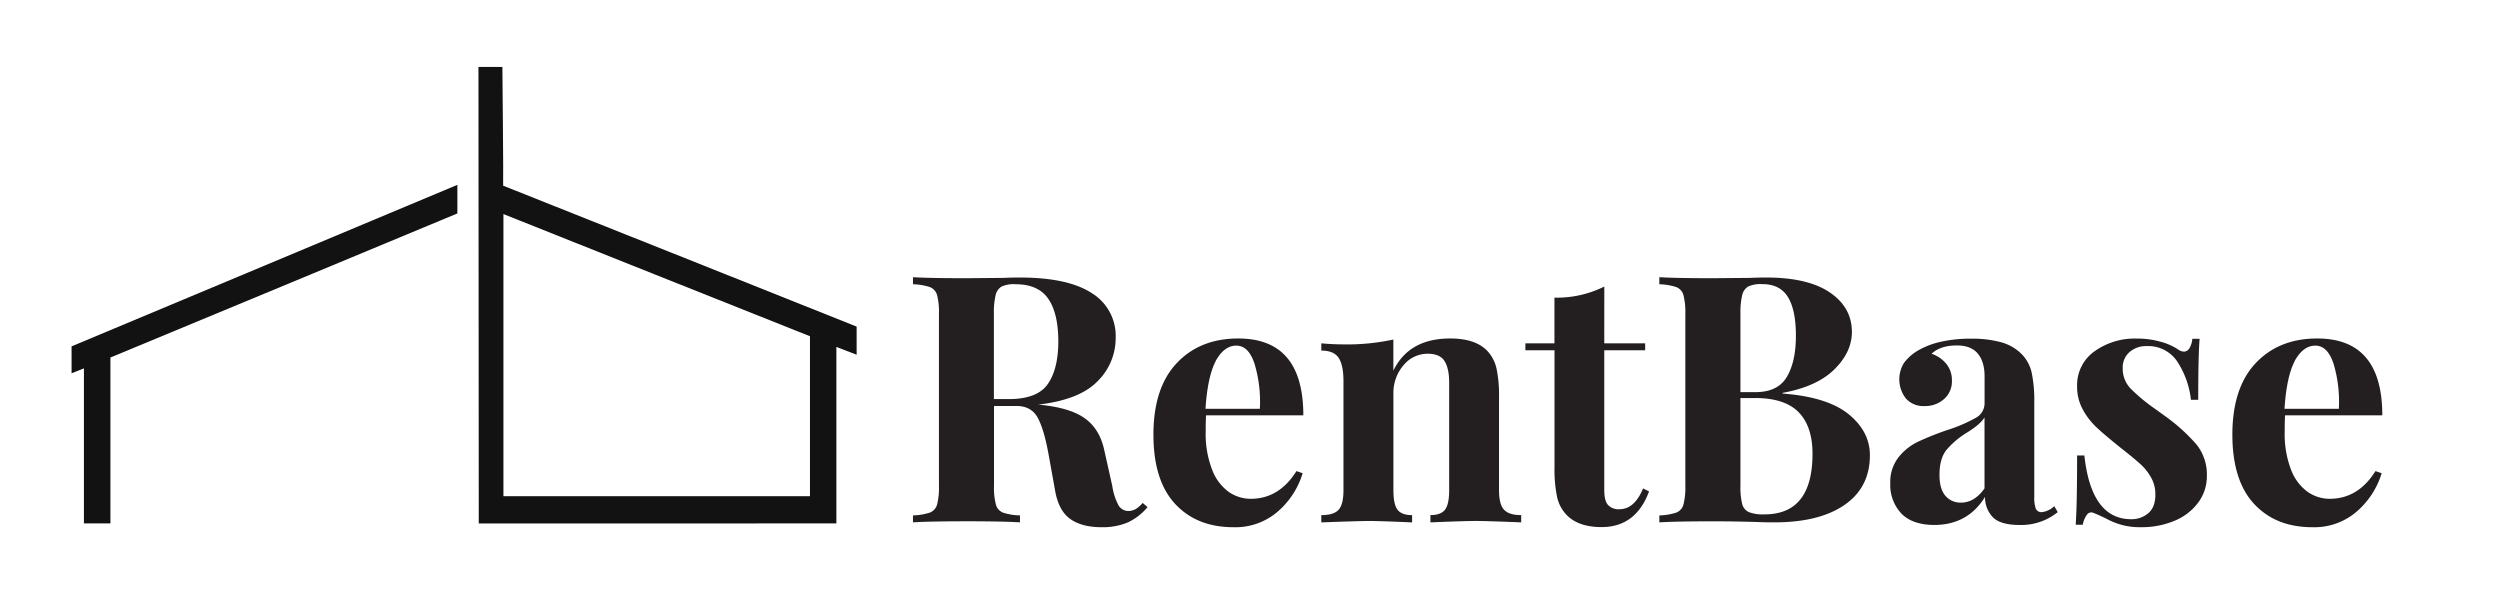 <svg id="Layer_1" data-name="Layer 1" xmlns="http://www.w3.org/2000/svg" viewBox="0 0 835.86 201.75"><defs><style>.cls-1{fill:#121212;}.cls-2{fill:#231f20;}</style></defs><title>RB logo thick line</title><path class="cls-1" d="M168.22,62.08c.13-1.41-.25-39.71-.25-39.71h-8l.1,152.66L279.64,175V116c1.12.42,6.77,2.6,6.77,2.6V109.2S181.42,67.28,168.22,62.08Zm102.59,50.34c0,17.82,0,35.93,0,53.48H168.32V71.57l51,20.34Z"/><path class="cls-1" d="M23.93,115.8v9l4.13-1.64V175h8.86s0-38.51,0-55.47c27.1-11.22,115.69-48,116-48.17V61.8S24,115.81,23.93,115.8Z"/><path class="cls-2" d="M383.68,169.55A19.12,19.12,0,0,1,377,174.7a21.54,21.54,0,0,1-8.68,1.57q-6.72,0-10.6-2.84t-5-9.67l-2.09-11.57q-1.5-8.46-3.64-12.45c-1.43-2.66-3.81-4-7.12-4h-7.53v26.62a22.45,22.45,0,0,0,.64,6.37,4,4,0,0,0,2.37,2.66,19.39,19.39,0,0,0,5.67.93v2.32q-6.24-.35-17.48-.35-12.39,0-18.29.35v-2.32a19.56,19.56,0,0,0,5.61-.93,4,4,0,0,0,2.44-2.66,22.92,22.92,0,0,0,.63-6.37V105a23,23,0,0,0-.63-6.37,4,4,0,0,0-2.44-2.66,19.92,19.92,0,0,0-5.61-.93V92.68q5.91.34,17.6.34l12.85-.11c1.54-.08,3.32-.12,5.32-.12q16,0,24,5.21a16.76,16.76,0,0,1,8,14.94,20.21,20.21,0,0,1-6,14.47q-6,6.26-19.91,7.87,10.43.93,15.51,4.52t6.6,10.76l2.67,11.93A19.53,19.53,0,0,0,374,169a3.86,3.86,0,0,0,3.41,1.86,5.55,5.55,0,0,0,2.38-.7,10.7,10.7,0,0,0,2.26-2ZM334.88,95.8a4.5,4.5,0,0,0-2,2.9,24.86,24.86,0,0,0-.58,6.25v28.48h5q9.5,0,13-5t3.54-14.18q0-9.49-3.36-14.36t-11-4.86A9.76,9.76,0,0,0,334.88,95.8Z"/><path class="cls-2" d="M433.46,157.51l2.08.7A27.51,27.51,0,0,1,427.26,171a21.64,21.64,0,0,1-14.87,5.27q-12.28,0-19.51-7.82t-7.24-23.1q0-15.63,7.76-23.9T414,113.17q21.76,0,21.76,25.7H403.24c-.08,1.16-.12,3-.12,5.44a33,33,0,0,0,2.15,12.74,16.09,16.09,0,0,0,5.55,7.41,12.89,12.89,0,0,0,7.35,2.31Q427.67,166.77,433.46,157.51Zm-27-36.76q-2.71,5.16-3.41,15.92h18.18a44.32,44.32,0,0,0-1.8-15.11q-2-6-6.08-6T406.42,120.75Z"/><path class="cls-2" d="M497.6,117.68a12.68,12.68,0,0,1,2.78,5.68,43,43,0,0,1,.81,9.38v31.14c0,3.17.56,5.34,1.68,6.54s3,1.8,5.73,1.8v2.43q-11.58-.47-15.29-.47-3.46,0-15.05.47v-2.43q3.48,0,4.87-1.8c.92-1.2,1.39-3.37,1.39-6.54v-36c0-3.16-.53-5.55-1.57-7.18s-2.91-2.43-5.61-2.43a10.38,10.38,0,0,0-8.11,3.88,14.08,14.08,0,0,0-3.35,9.55v32.19c0,3.17.46,5.34,1.38,6.54s2.55,1.8,4.87,1.8v2.43q-10.67-.47-14.36-.47-3.47,0-16,.47v-2.43q4.17,0,5.79-1.8c1.08-1.2,1.62-3.37,1.62-6.54V127.41q0-5.32-1.62-7.76t-5.79-2.43v-2.43c2.47.23,4.87.35,7.18.35a72.85,72.85,0,0,0,16.91-1.62v10.42q5.21-10.77,19-10.77Q493.67,113.17,497.6,117.68Z"/><path class="cls-2" d="M536.38,114.79h13.67v2.32H536.38v46.77c0,2.31.41,4,1.22,4.92a4.77,4.77,0,0,0,3.88,1.45q5,0,7.87-6.95l2,1q-4.41,11.92-15.86,11.93-7.65,0-11.58-3.94a12.5,12.5,0,0,1-3.3-6.08,45.17,45.17,0,0,1-.87-10V117.11H510v-2.32h9.72V99.51a35.41,35.41,0,0,0,16.67-3.71Z"/><path class="cls-2" d="M618.12,138.52q7.07,5.8,7.07,13.67,0,10.76-8.46,16.61t-23.5,5.85q-3.36,0-5.67-.12c-5.1-.15-10.07-.23-14.94-.23q-11.93,0-17.83.35v-2.32a19.71,19.71,0,0,0,5.62-.93,4,4,0,0,0,2.43-2.66,22.83,22.83,0,0,0,.64-6.37V105a22.93,22.93,0,0,0-.64-6.37,4,4,0,0,0-2.43-2.66,20.07,20.07,0,0,0-5.62-.93V92.68q5.91.34,17.6.34l12.85-.11c1.54-.08,3.32-.12,5.33-.12q13.89,0,21.24,5t7.36,13.2q0,6.72-5.85,12.5T596,131.35v.23Q611.05,132.73,618.12,138.52ZM584.49,95.8a4.5,4.5,0,0,0-2,2.9,24.86,24.86,0,0,0-.58,6.25v26.16h5q7.53,0,10.54-5.15t3-13.72q0-8.68-2.72-13T589.06,95A9.76,9.76,0,0,0,584.49,95.8ZM606,151.72q0-9.14-4.63-13.89t-14.59-4.75h-4.87v29.29a23.46,23.46,0,0,0,.58,6.14,4,4,0,0,0,2.26,2.72,13.15,13.15,0,0,0,5.15.75Q606,172,606,151.72Z"/><path class="cls-2" d="M635.66,171.64A14,14,0,0,1,632,161.56a13.37,13.37,0,0,1,2.72-8.62,18.54,18.54,0,0,1,6.6-5.27,98.39,98.39,0,0,1,9.89-3.94,50.49,50.49,0,0,0,9.32-4,5.53,5.53,0,0,0,3-4.92v-9c0-3.24-.76-5.77-2.26-7.58s-3.84-2.73-7-2.73q-5.55,0-8.45,2.78a10.81,10.81,0,0,1,5,3.48,8.58,8.58,0,0,1,1.79,5.44,7.84,7.84,0,0,1-2.66,6.25,9.52,9.52,0,0,1-6.48,2.32,7.78,7.78,0,0,1-6.25-2.55,10.39,10.39,0,0,1-.64-11.87,15.49,15.49,0,0,1,4.8-4.22,26.8,26.8,0,0,1,7.7-2.9,45.41,45.41,0,0,1,10-1,37.1,37.1,0,0,1,9.84,1.16,15.42,15.42,0,0,1,6.94,3.93,12.81,12.81,0,0,1,3.42,6.25,46.19,46.19,0,0,1,.87,10.08v31.49a10.48,10.48,0,0,0,.52,3.94,2,2,0,0,0,2,1.15,7.17,7.17,0,0,0,4.16-2l1.16,2a19.37,19.37,0,0,1-12.73,4.29q-6.37,0-8.92-2.55a9.57,9.57,0,0,1-2.66-6.83q-5.79,9.38-17,9.38Q639.31,175.46,635.66,171.64Zm27.85-8.34V139.57q-1.39,2.31-5.91,5.09a28,28,0,0,0-6.83,5.79q-2.31,2.9-2.31,8.34,0,4.74,2,7a6.6,6.6,0,0,0,5.21,2.26Q660.15,168.05,663.51,163.3Z"/><path class="cls-2" d="M722.43,114.27a19.6,19.6,0,0,1,5.68,2.49,3.74,3.74,0,0,0,2.08.81,2.17,2.17,0,0,0,1.8-1.1,7,7,0,0,0,1-3.19h2.43q-.46,5.91-.46,20.38h-2.43a29.3,29.3,0,0,0-4.58-12.79,11.64,11.64,0,0,0-10.24-5.15,8.39,8.39,0,0,0-5.73,2,6.85,6.85,0,0,0-2.26,5.45,9.57,9.57,0,0,0,2.66,6.77,59,59,0,0,0,8.34,6.89l3.36,2.43a60.17,60.17,0,0,1,10.42,9.49,16.12,16.12,0,0,1,3.35,10.42,14.62,14.62,0,0,1-3,9,18.64,18.64,0,0,1-7.93,6,28.19,28.19,0,0,1-11,2.09,22.68,22.68,0,0,1-10.88-2.43,56.47,56.47,0,0,0-5.33-2.44,1.77,1.77,0,0,0-2,.76,8,8,0,0,0-1.34,3.3H694q.46-6.6.47-23.16h2.43q2.31,21.3,15.63,21.3a8.52,8.52,0,0,0,5.73-2q2.37-2,2.37-6.2a11.43,11.43,0,0,0-1.45-5.78,17.78,17.78,0,0,0-3.64-4.52q-2.21-2-6.6-5.44-5.21-4.17-7.93-6.72a23.59,23.59,0,0,1-4.63-6,15.73,15.73,0,0,1-1.91-7.75,13.78,13.78,0,0,1,5.79-11.7,23.08,23.08,0,0,1,14.12-4.28A28.43,28.43,0,0,1,722.43,114.27Z"/><path class="cls-2" d="M794.22,157.51l2.08.7A27.59,27.59,0,0,1,788,171a21.66,21.66,0,0,1-14.87,5.27q-12.28,0-19.51-7.82t-7.24-23.1q0-15.63,7.76-23.9t20.61-8.28q21.76,0,21.76,25.7H764c-.08,1.16-.12,3-.12,5.44A33,33,0,0,0,766,157.05a16.17,16.17,0,0,0,5.56,7.41,12.89,12.89,0,0,0,7.35,2.31Q788.43,166.77,794.22,157.51Zm-27-36.76q-2.71,5.16-3.41,15.92h18.17a44.09,44.09,0,0,0-1.79-15.11q-2-6-6.08-6T767.18,120.75Z"/></svg>